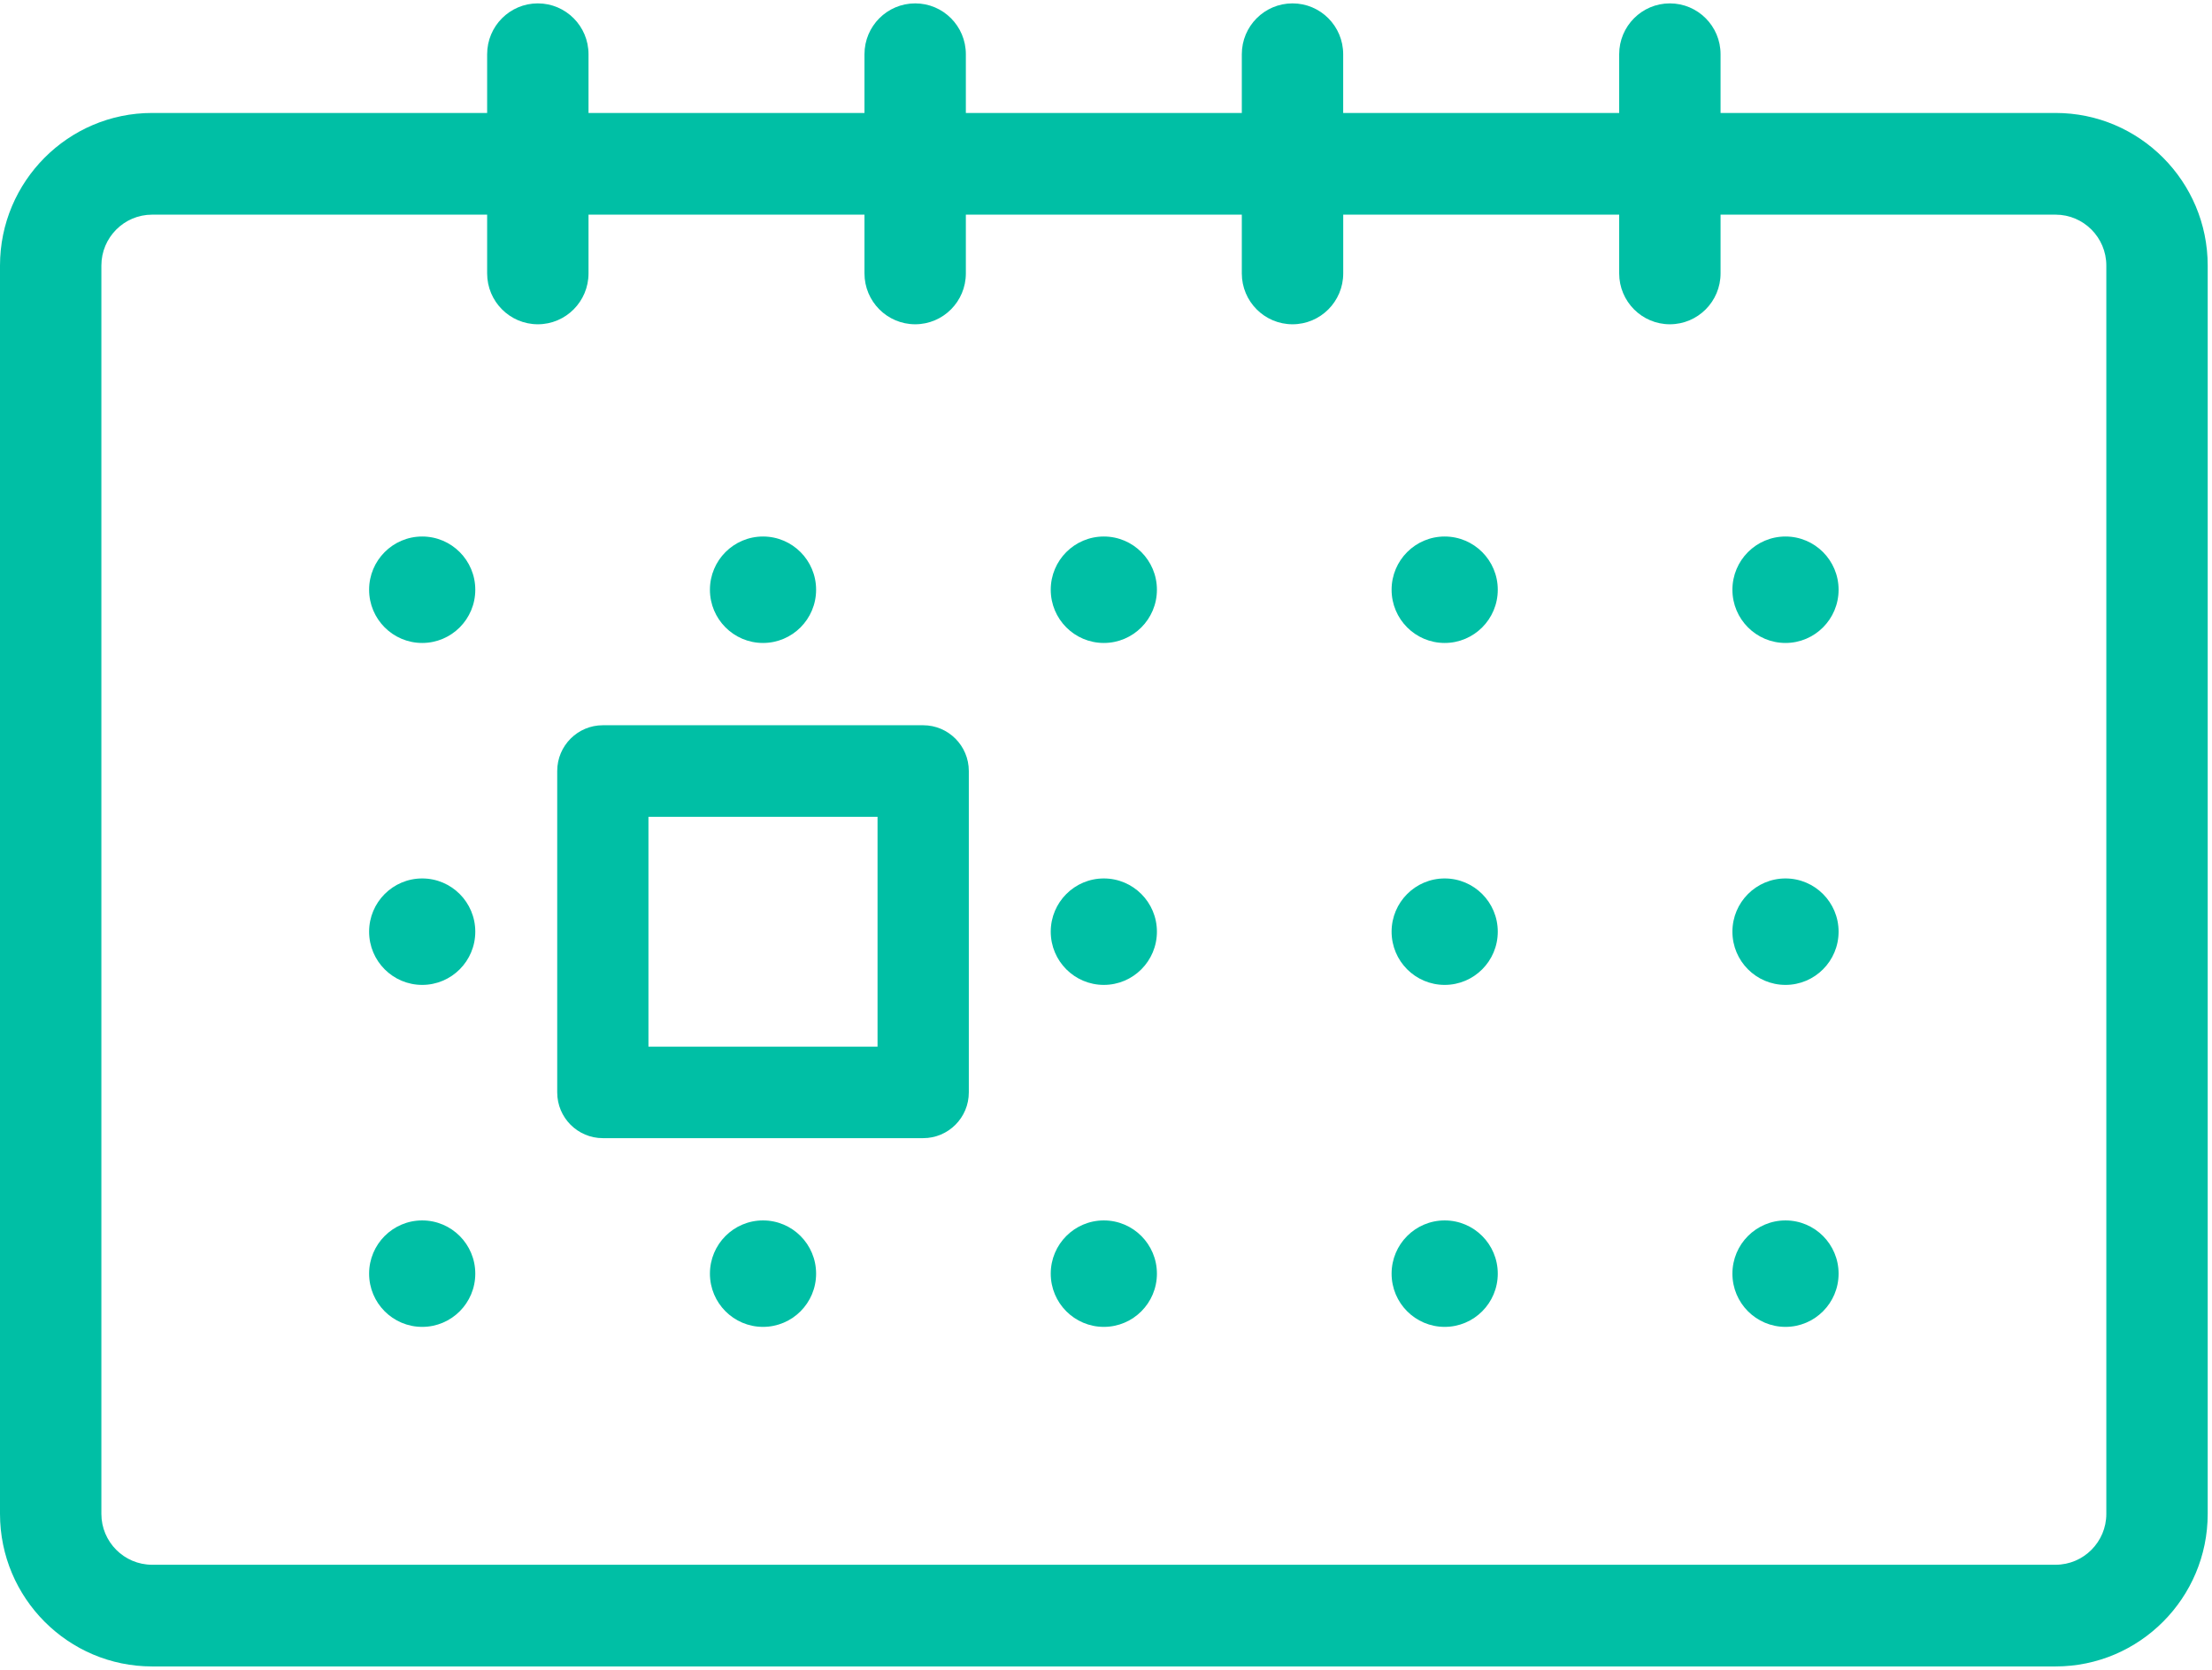 <?xml version="1.0" encoding="UTF-8"?>
<svg width="53px" height="40px" viewBox="0 0 53 40" version="1.1" xmlns="http://www.w3.org/2000/svg" xmlns:xlink="http://www.w3.org/1999/xlink">
    <!-- Generator: Sketch 50.2 (55047) - http://www.bohemiancoding.com/sketch -->
    <title>005-time</title>
    <desc>Created with Sketch.</desc>
    <defs></defs>
    <g id="Homepage" stroke="none" stroke-width="1" fill="none" fill-rule="evenodd">
        <g id="02---Gestão-de-Resíduos" transform="translate(-1023, -849)" fill="#00BFA5" fill-rule="nonzero">
            <g id="005-time" transform="translate(1023, 849)">
                <ellipse id="Oval" cx="42.781" cy="14.127" rx="1.272" ry="1.275"></ellipse>
                <ellipse id="Oval" cx="34.615" cy="14.127" rx="1.272" ry="1.275"></ellipse>
                <ellipse id="Oval" cx="26.448" cy="14.127" rx="1.272" ry="1.275"></ellipse>
                <ellipse id="Oval" cx="18.282" cy="14.127" rx="1.272" ry="1.275"></ellipse>
                <ellipse id="Oval" cx="10.116" cy="14.127" rx="1.272" ry="1.275"></ellipse>
                <ellipse id="Oval" cx="42.781" cy="22.318" rx="1.272" ry="1.275"></ellipse>
                <ellipse id="Oval" cx="34.615" cy="22.318" rx="1.272" ry="1.275"></ellipse>
                <ellipse id="Oval" cx="26.448" cy="22.318" rx="1.272" ry="1.275"></ellipse>
                <ellipse id="Oval" cx="10.116" cy="22.318" rx="1.272" ry="1.275"></ellipse>
                <ellipse id="Oval" cx="42.781" cy="30.51" rx="1.272" ry="1.275"></ellipse>
                <ellipse id="Oval" cx="34.615" cy="30.51" rx="1.272" ry="1.275"></ellipse>
                <ellipse id="Oval" cx="26.448" cy="30.51" rx="1.272" ry="1.275"></ellipse>
                <ellipse id="Oval" cx="18.282" cy="30.51" rx="1.272" ry="1.275"></ellipse>
                <ellipse id="Oval" cx="10.116" cy="30.51" rx="1.272" ry="1.275"></ellipse>
                <path d="M22.119,17.373 L14.444,17.373 C13.841,17.373 13.351,17.864 13.351,18.469 L13.351,26.168 C13.351,26.774 13.841,27.264 14.444,27.264 L22.119,27.264 C22.723,27.264 23.213,26.774 23.213,26.168 L23.213,18.47 C23.213,17.864 22.723,17.373 22.119,17.373 Z M21.026,25.072 L15.537,25.072 L15.537,19.566 L21.026,19.566 L21.026,25.072 L21.026,25.072 Z" id="Shape"></path>
                <path d="M49.253,2.706 L41.225,2.706 L41.225,1.299 C41.225,0.626 40.681,0.081 40.01,0.081 C39.34,0.081 38.796,0.626 38.796,1.299 L38.796,2.706 L32.183,2.706 L32.183,1.299 C32.183,0.626 31.64,0.081 30.969,0.081 C30.298,0.081 29.754,0.626 29.754,1.299 L29.754,2.706 L23.142,2.706 L23.142,1.299 C23.142,0.626 22.599,0.081 21.928,0.081 C21.257,0.081 20.713,0.626 20.713,1.299 L20.713,2.706 L14.101,2.706 L14.101,1.299 C14.101,0.626 13.557,0.081 12.886,0.081 C12.216,0.081 11.672,0.626 11.672,1.299 L11.672,2.706 L3.643,2.706 C1.635,2.706 0,4.345 0,6.361 L0,36.265 C0,38.28 1.635,39.919 3.644,39.919 L49.253,39.919 C51.262,39.919 52.897,38.28 52.897,36.265 L52.897,6.361 C52.897,4.345 51.262,2.706 49.253,2.706 Z M49.253,37.483 L3.644,37.483 C2.974,37.483 2.429,36.936 2.429,36.265 L2.429,6.361 C2.429,5.689 2.974,5.142 3.644,5.142 L11.672,5.142 L11.672,6.549 C11.672,7.222 12.216,7.768 12.887,7.768 C13.557,7.768 14.101,7.222 14.101,6.549 L14.101,5.142 L20.713,5.142 L20.713,6.549 C20.713,7.222 21.257,7.768 21.928,7.768 C22.599,7.768 23.142,7.222 23.142,6.549 L23.142,5.142 L29.754,5.142 L29.754,6.549 C29.754,7.222 30.298,7.768 30.969,7.768 C31.64,7.768 32.184,7.222 32.184,6.549 L32.184,5.142 L38.796,5.142 L38.796,6.549 C38.796,7.222 39.34,7.768 40.01,7.768 C40.681,7.768 41.225,7.222 41.225,6.549 L41.225,5.142 L49.253,5.142 C49.923,5.142 50.468,5.689 50.468,6.361 L50.468,36.265 L50.468,36.265 C50.468,36.936 49.923,37.483 49.253,37.483 Z" id="Shape"></path>
            </g>
        </g>
    </g>
</svg>